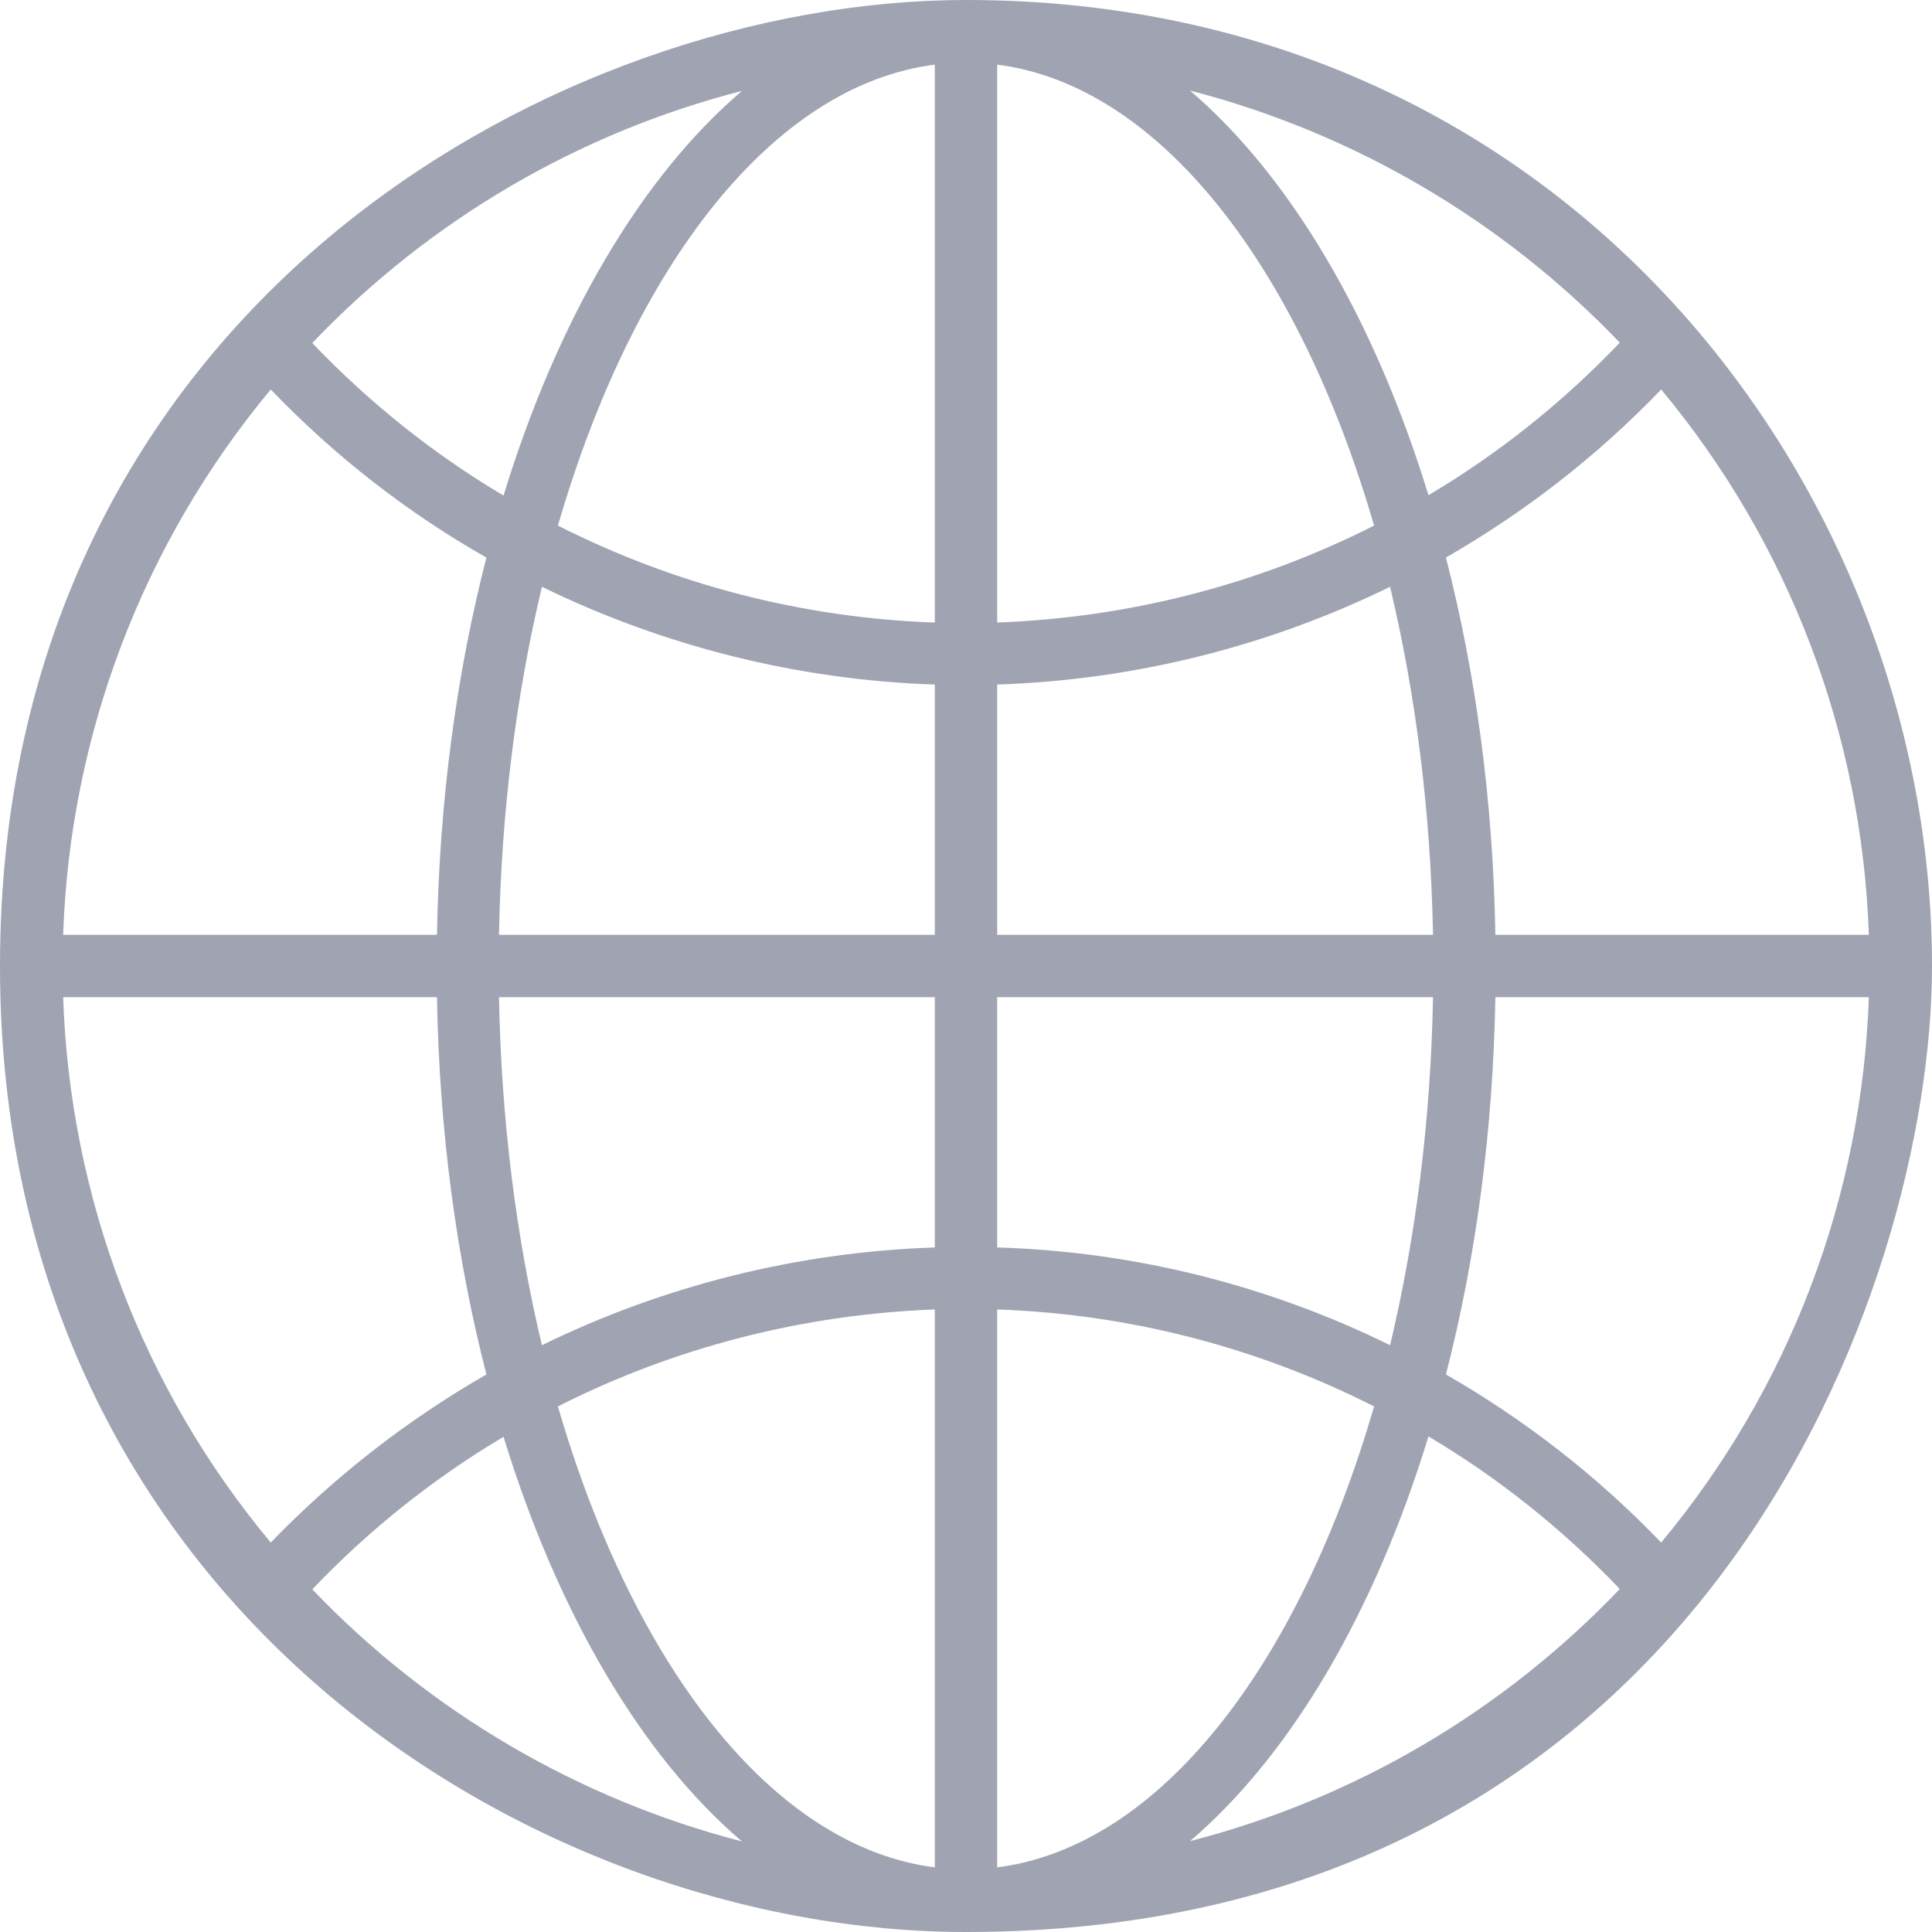 <svg width="22" height="22" viewBox="0 0 22 22" fill="none" xmlns="http://www.w3.org/2000/svg">
<path d="M11 0C6.353 0 0 3.512 0 11C0 18.297 6.111 22 11 22C19.389 22 22 14.651 22 11C22 5.613 17.877 0 11 0ZM8.449 1.035C7.302 2.014 6.349 3.633 5.734 5.643C4.937 5.171 4.205 4.586 3.556 3.906C4.898 2.499 6.596 1.511 8.449 1.035ZM3.083 4.435C3.811 5.193 4.638 5.838 5.539 6.349C5.201 7.661 5.002 9.116 4.976 10.645H0.719C0.797 8.363 1.628 6.184 3.083 4.435ZM3.083 17.565C1.624 15.816 0.797 13.637 0.719 11.355H4.976C5.002 12.888 5.201 14.339 5.539 15.651C4.643 16.166 3.815 16.808 3.083 17.565ZM3.556 18.098C4.205 17.418 4.937 16.834 5.734 16.361C6.349 18.366 7.302 19.991 8.449 20.969C6.596 20.489 4.898 19.501 3.556 18.098ZM10.645 21.264C8.8 21.03 7.211 18.968 6.353 16.015C7.678 15.344 9.142 14.967 10.645 14.911V21.264ZM10.645 14.205C9.077 14.257 7.553 14.642 6.171 15.318C5.881 14.105 5.708 12.767 5.682 11.355H10.645V14.205V14.205ZM10.645 10.645H5.682C5.708 9.233 5.881 7.895 6.171 6.682C7.557 7.358 9.082 7.743 10.645 7.795V10.645ZM10.645 7.089C9.138 7.037 7.678 6.656 6.353 5.985C7.211 3.027 8.8 0.97 10.645 0.736V7.089ZM18.916 4.435C20.372 6.184 21.203 8.363 21.281 10.645H17.028C17.002 9.112 16.803 7.661 16.465 6.349C17.362 5.833 18.189 5.193 18.916 4.435ZM18.445 3.902C17.795 4.582 17.063 5.167 16.266 5.639C15.651 3.633 14.698 2.014 13.551 1.031C15.404 1.511 17.102 2.499 18.445 3.902ZM11.355 0.736C13.2 0.97 14.789 3.031 15.647 5.985C14.322 6.656 12.862 7.033 11.355 7.089V0.736V0.736ZM11.355 7.795C12.923 7.743 14.447 7.358 15.829 6.682C16.119 7.895 16.292 9.233 16.318 10.645H11.355V7.795ZM11.355 11.355H16.318C16.292 12.767 16.119 14.105 15.829 15.318C14.447 14.638 12.923 14.252 11.355 14.205V11.355V11.355ZM11.355 21.264V14.911C12.862 14.963 14.322 15.344 15.647 16.015C14.789 18.973 13.2 21.03 11.355 21.264ZM13.551 20.965C14.698 19.986 15.651 18.366 16.266 16.357C17.063 16.829 17.795 17.414 18.445 18.094C17.102 19.501 15.404 20.489 13.551 20.965ZM18.916 17.565C18.189 16.808 17.362 16.166 16.465 15.651C16.803 14.339 17.002 12.884 17.028 11.355H21.281C21.203 13.637 20.372 15.816 18.916 17.565Z" fill="#A0A3B1"/>
</svg>
